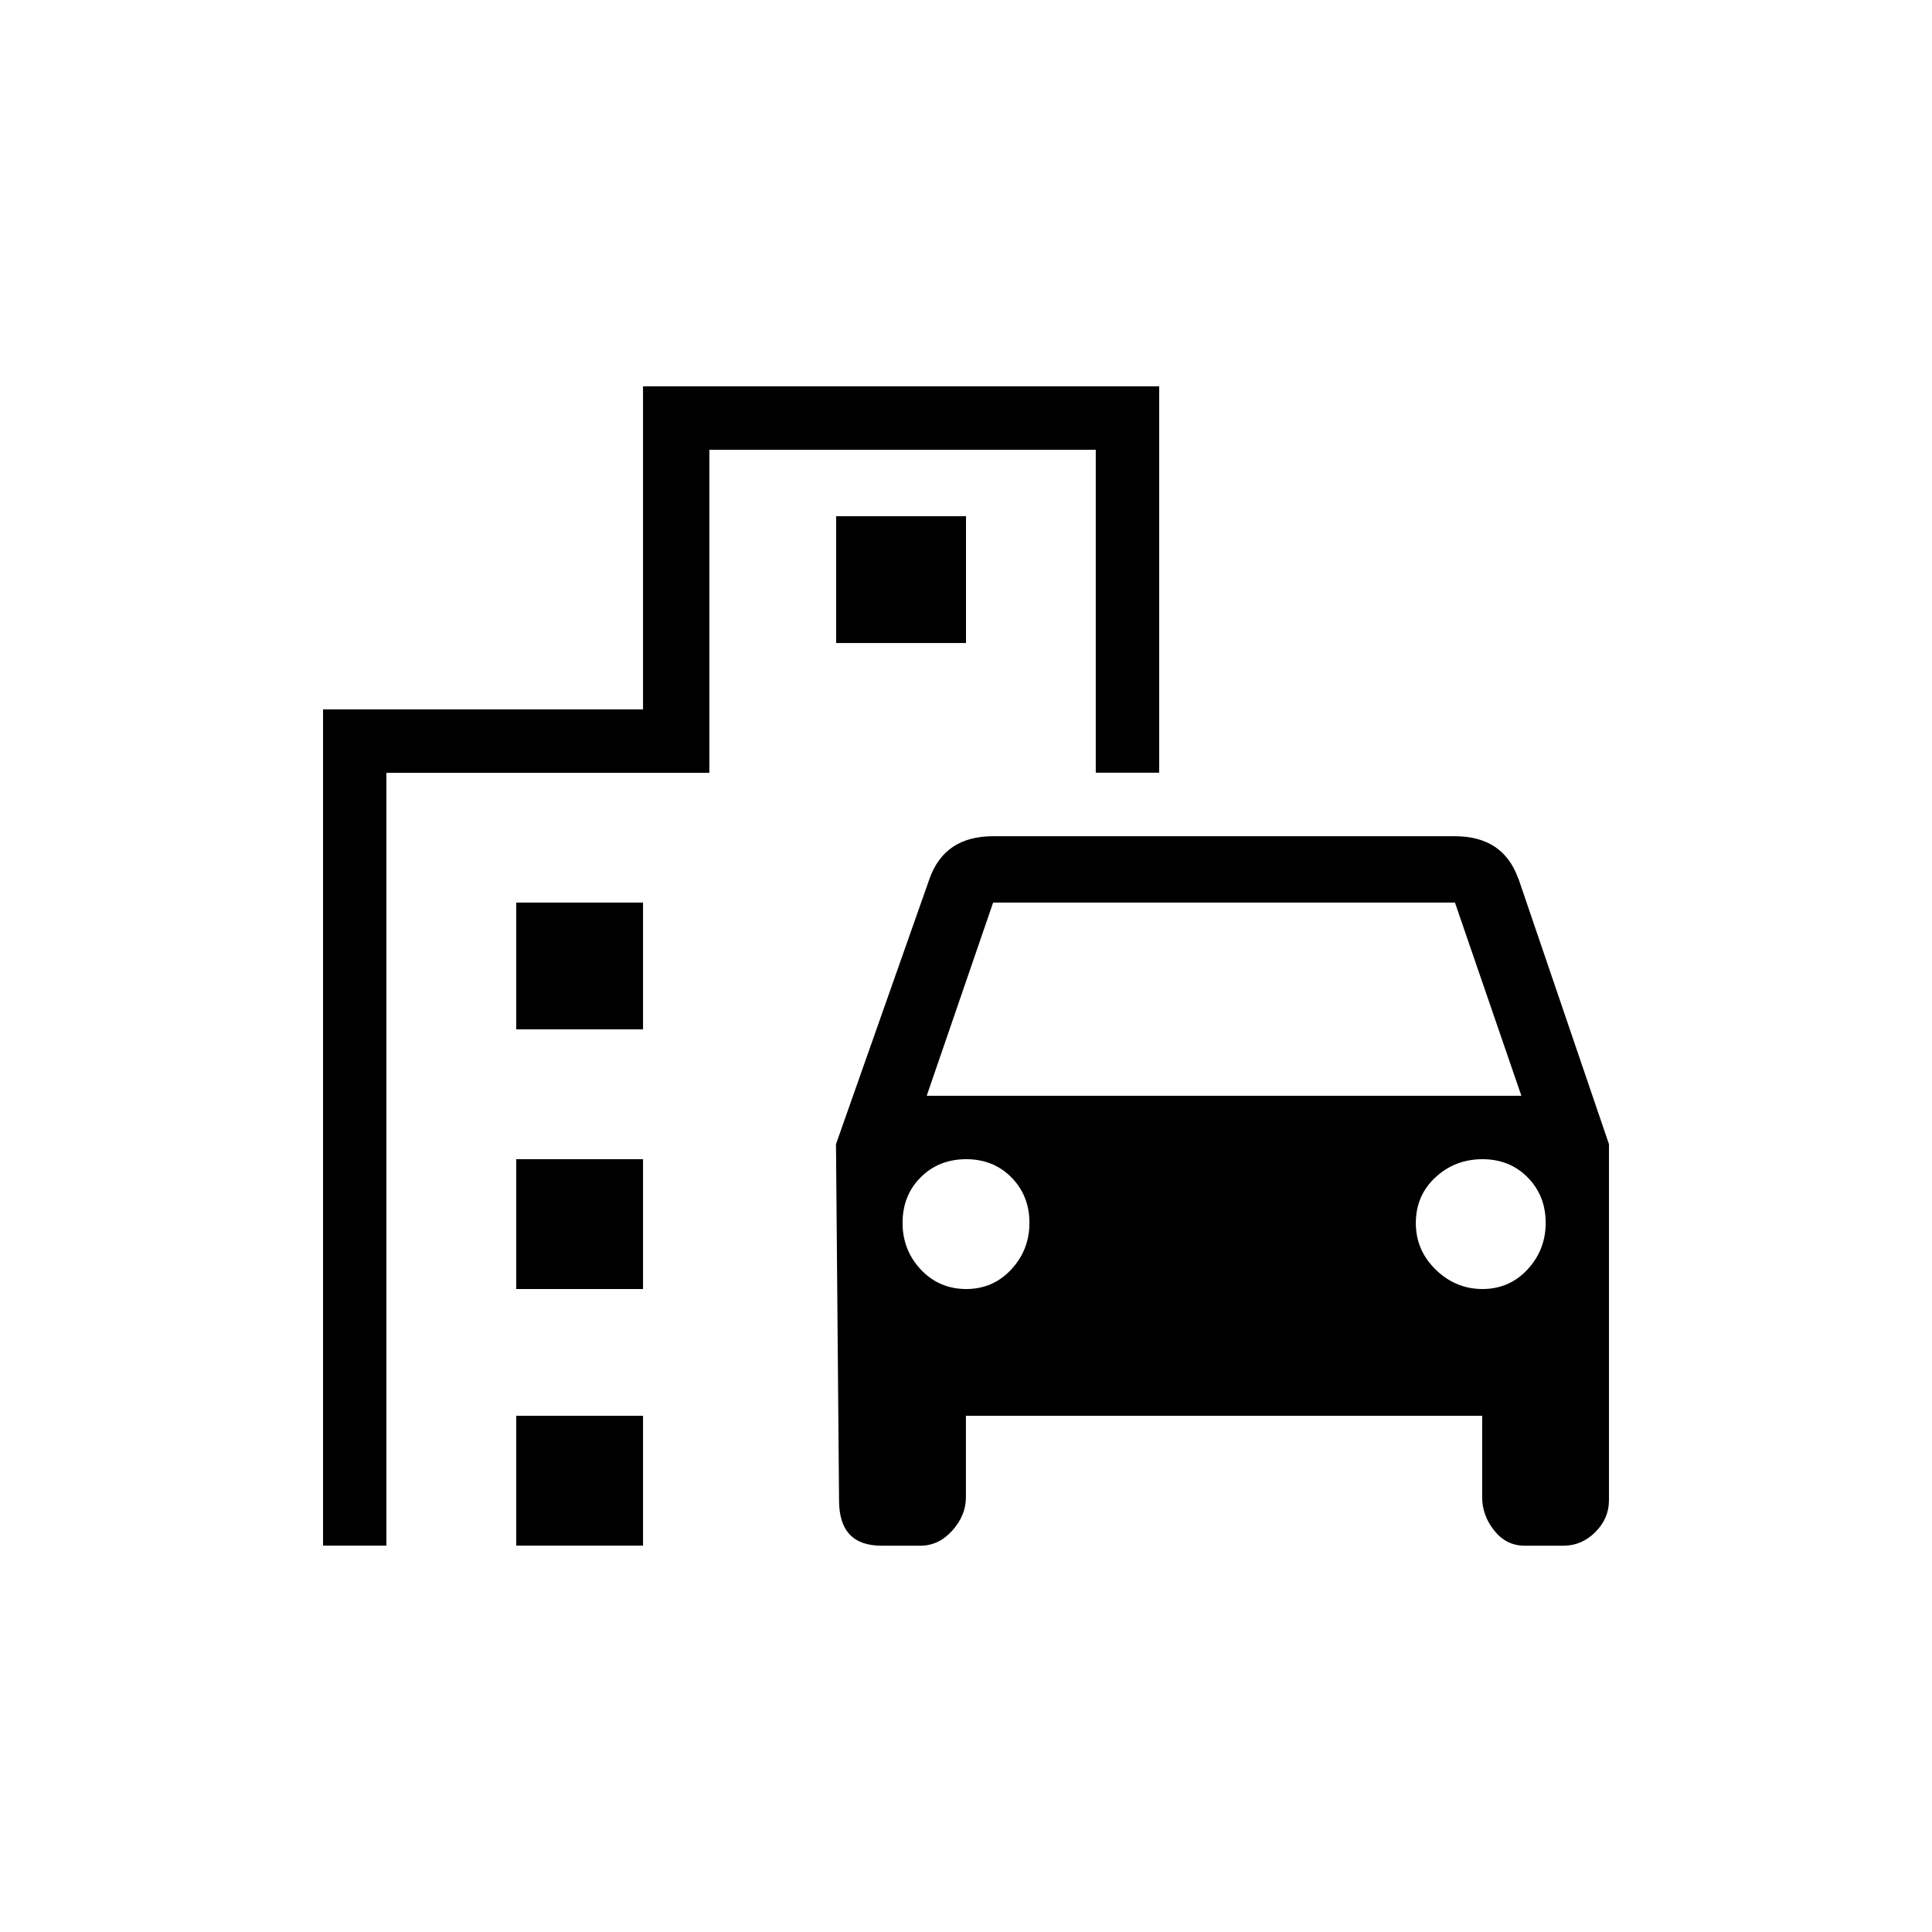 <!-- Generated by IcoMoon.io -->
<svg version="1.1" xmlns="http://www.w3.org/2000/svg" width="24" height="24" viewBox="0 0 24 24">
<title>emoji_transportation</title>
<path d="M6.413 17.587h1.575v1.613h-1.575v-1.613zM6.413 14.4h1.575v1.613h-1.575v-1.613zM10.387 6.413h1.613v1.575h-1.613v-1.575zM6.413 11.212h1.575v1.575h-1.575v-1.575zM13.612 9.6v-4.013h-4.8v4.013h-4.012v9.6h-0.787v-10.388h3.975v-4.013h6.412v4.8h-0.787zM18.413 16.013q0.337 0 0.563-0.244t0.225-0.581-0.225-0.563-0.563-0.225-0.581 0.225-0.244 0.563 0.244 0.581 0.581 0.244zM12 16.013q0.337 0 0.563-0.244t0.225-0.581-0.225-0.563-0.563-0.225-0.563 0.225-0.225 0.563 0.225 0.581 0.563 0.244zM12.337 11.212l-0.825 2.4h7.387l-0.825-2.4h-5.738zM18.862 10.913l1.125 3.3v4.425q0 0.225-0.169 0.394t-0.394 0.169h-0.487q-0.225 0-0.375-0.188t-0.15-0.413v-1.013h-6.413v1.013q0 0.225-0.169 0.413t-0.394 0.188h-0.488q-0.525 0-0.525-0.563l-0.038-4.425 1.163-3.3q0.188-0.525 0.787-0.525h5.738q0.6 0 0.787 0.525z"></path>
</svg>
